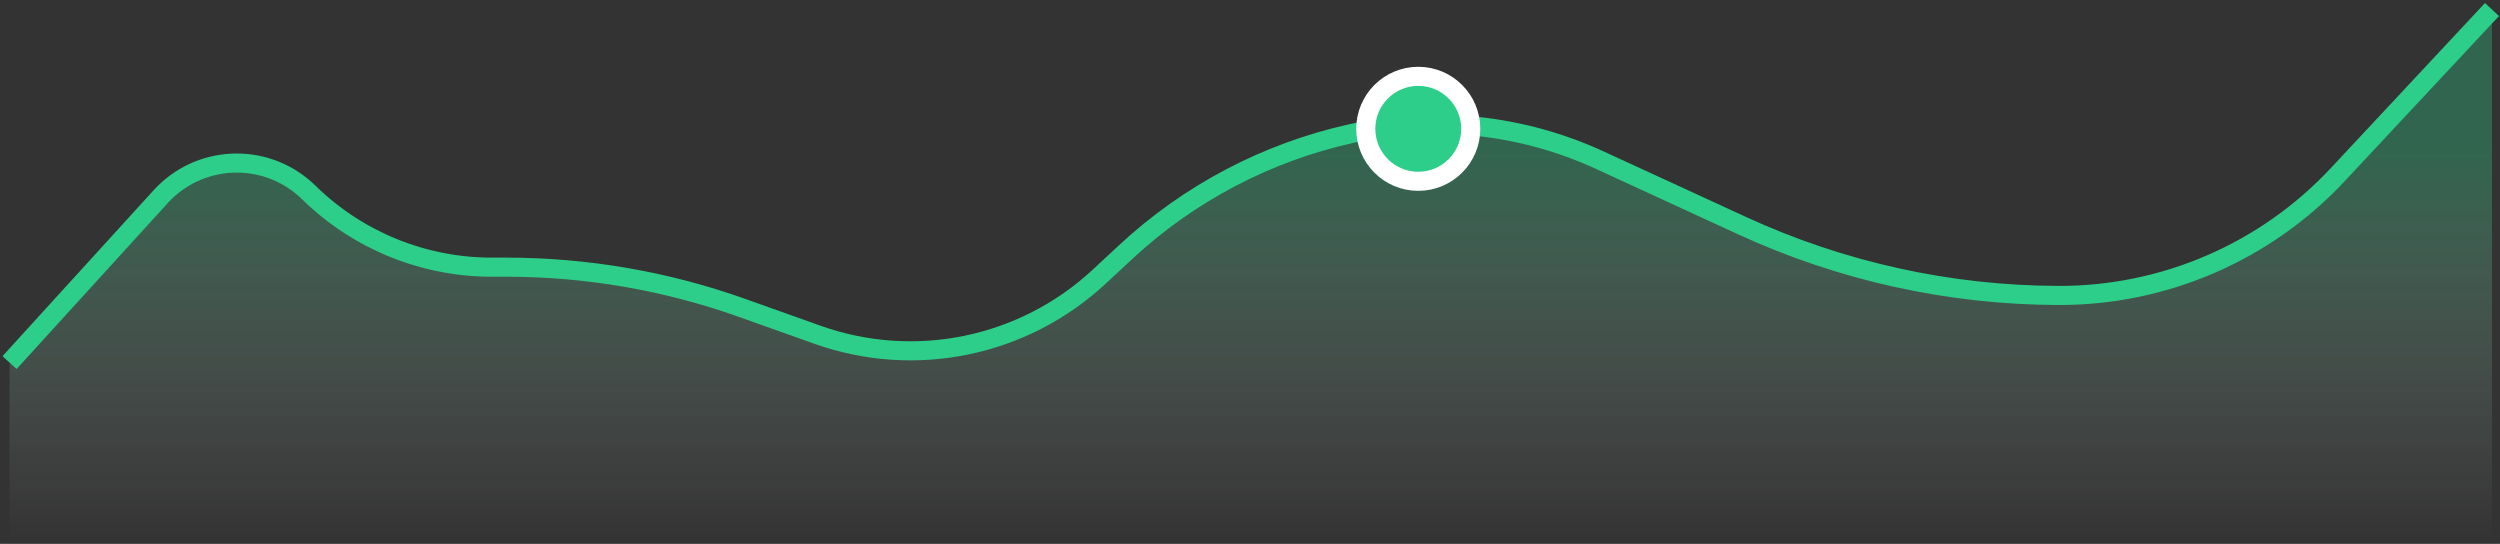 <?xml version="1.0" encoding="UTF-8"?>
<svg width="262px" height="57px" viewBox="0 0 262 57" version="1.1" xmlns="http://www.w3.org/2000/svg" xmlns:xlink="http://www.w3.org/1999/xlink">
    <rect x="0" y="0" width="262" height="57" fill="#333333" stroke="none"/>
    <!-- Generator: Sketch 52.2 (67145) - http://www.bohemiancoding.com/sketch -->
    <title>Group 7</title>
    <desc>Created with Sketch.</desc>
    <defs>
        <linearGradient x1="56.709%" y1="24.259%" x2="56.709%" y2="92.619%" id="linearGradient-1">
            <stop stop-color="#2DCE89" offset="0%"></stop>
            <stop stop-color="#FFFFFF" stop-opacity="0" offset="100%"></stop>
        </linearGradient>
    </defs>
    <g id="Page-1" stroke="none" stroke-width="1" fill="none" fill-rule="evenodd">
        <g id="Bank-/-Reports" transform="translate(-387, -190)" fill-rule="nonzero">
            <g id="Group-5" transform="translate(278, 151)">
                <g id="Group-7" transform="translate(110, 40)">
                    <path d="M2.84217094e-14,37 L15.84,19.61 C19.85,15.207 26.67,14.889 31.073,18.9 C31.17,18.988 31.266,19.079 31.36,19.171 L31.36,19.171 C36.48,24.189 43.363,27 50.533,27 L52.072,27 C60.493,27 68.851,28.445 76.783,31.272 L84.662,34.08 C94.868,37.718 106.252,35.374 114.191,28 L116.984,25.406 C123.615,19.246 131.767,14.965 140.602,13 L140.602,13 C149.354,11.054 158.503,12.03 166.647,15.779 L181.597,22.66 C191.998,27.447 203.308,29.938 214.758,29.963 L214.758,29.963 C225.839,29.986 236.431,25.4 243.996,17.302 L260.158,0 L260.158,60 L2.84217094e-14,60 L2.84217094e-14,37 Z" id="Path-18" fill="url(#linearGradient-1)" opacity="0.325"></path>
                    <path d="M2.84217094e-14,37 L15.84,19.61 C19.85,15.207 26.67,14.889 31.073,18.9 C31.17,18.988 31.266,19.079 31.36,19.171 L31.36,19.171 C36.48,24.189 43.363,27 50.533,27 L52.072,27 C60.493,27 68.851,28.445 76.783,31.272 L84.662,34.08 C94.868,37.718 106.252,35.374 114.191,28 L116.984,25.406 C123.615,19.246 131.767,14.965 140.602,13 L140.602,13 C149.354,11.054 158.503,12.03 166.647,15.779 L181.597,22.66 C191.998,27.447 203.308,29.938 214.758,29.963 L214.758,29.963 C225.839,29.986 236.431,25.4 243.996,17.302 L260.158,-3.55271368e-15" id="Path-18-Copy" stroke="#2DCE89" stroke-width="2"></path>
                    <circle id="Oval-9" stroke="#FFFFFF" stroke-width="2" fill="#2DCE89" cx="147.634" cy="12.5" r="5.5"></circle>
                </g>
            </g>
        </g>
    </g>
</svg>
